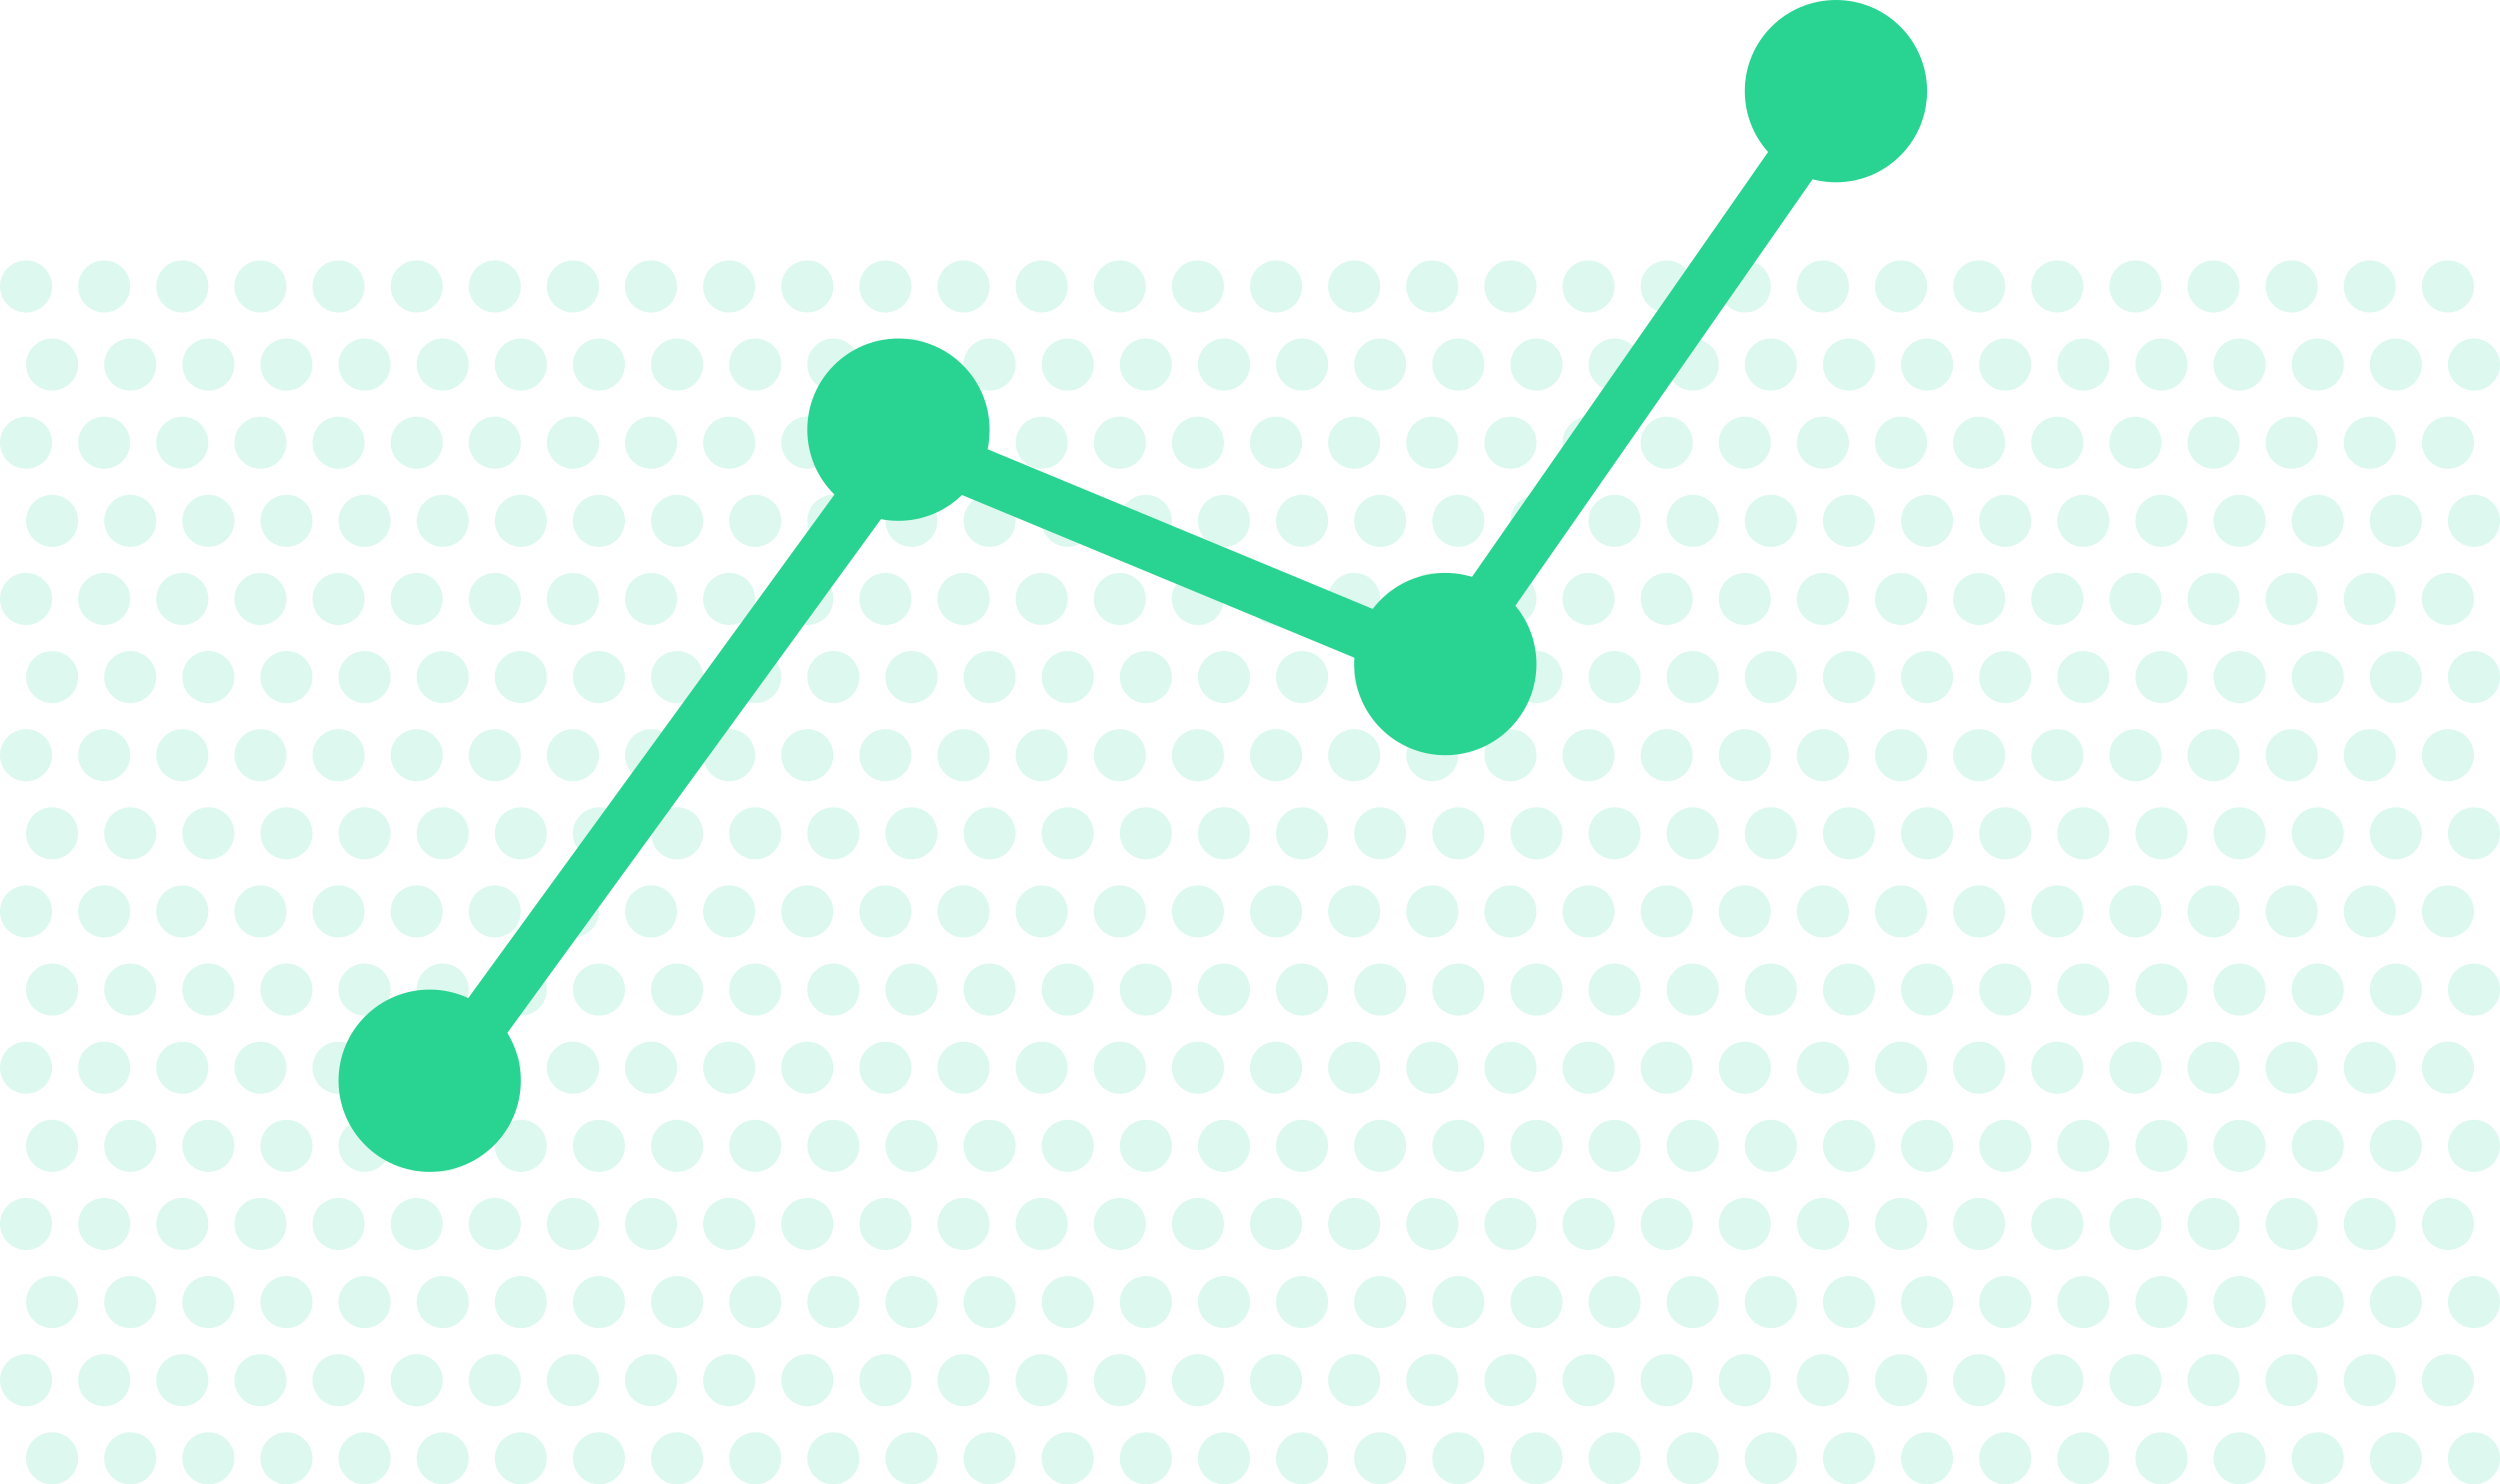 <svg xmlns="http://www.w3.org/2000/svg" width="96" height="57" viewBox="0 0 96 57">
    <g fill="none" fill-rule="evenodd">
        <g fill="#29D392" fill-opacity=".16" transform="translate(0 10)">
            <circle cx="1" cy="13" r="1"/>
            <circle cx="4" cy="13" r="1"/>
            <circle cx="7" cy="13" r="1"/>
            <circle cx="10" cy="13" r="1"/>
            <circle cx="13" cy="13" r="1"/>
            <circle cx="16" cy="13" r="1"/>
            <circle cx="19" cy="13" r="1"/>
            <circle cx="22" cy="13" r="1"/>
            <circle cx="25" cy="13" r="1"/>
            <circle cx="28" cy="13" r="1"/>
            <circle cx="31" cy="13" r="1"/>
            <circle cx="34" cy="13" r="1"/>
            <circle cx="37" cy="13" r="1"/>
            <circle cx="40" cy="13" r="1"/>
            <circle cx="43" cy="13" r="1"/>
            <circle cx="46" cy="13" r="1"/>
            <circle cx="2" cy="16" r="1"/>
            <circle cx="5" cy="16" r="1"/>
            <circle cx="8" cy="16" r="1"/>
            <circle cx="11" cy="16" r="1"/>
            <circle cx="14" cy="16" r="1"/>
            <circle cx="17" cy="16" r="1"/>
            <circle cx="20" cy="16" r="1"/>
            <circle cx="23" cy="16" r="1"/>
            <circle cx="26" cy="16" r="1"/>
            <circle cx="29" cy="16" r="1"/>
            <circle cx="32" cy="16" r="1"/>
            <circle cx="35" cy="16" r="1"/>
            <circle cx="38" cy="16" r="1"/>
            <circle cx="41" cy="16" r="1"/>
            <circle cx="44" cy="16" r="1"/>
            <circle cx="47" cy="16" r="1"/>
            <circle cx="1" cy="7" r="1"/>
            <circle cx="4" cy="7" r="1"/>
            <circle cx="7" cy="7" r="1"/>
            <circle cx="10" cy="7" r="1"/>
            <circle cx="13" cy="7" r="1"/>
            <circle cx="16" cy="7" r="1"/>
            <circle cx="19" cy="7" r="1"/>
            <circle cx="22" cy="7" r="1"/>
            <circle cx="25" cy="7" r="1"/>
            <circle cx="28" cy="7" r="1"/>
            <circle cx="31" cy="7" r="1"/>
            <circle cx="34" cy="7" r="1"/>
            <circle cx="37" cy="7" r="1"/>
            <circle cx="40" cy="7" r="1"/>
            <circle cx="43" cy="7" r="1"/>
            <circle cx="46" cy="7" r="1"/>
            <circle cx="2" cy="10" r="1"/>
            <circle cx="5" cy="10" r="1"/>
            <circle cx="8" cy="10" r="1"/>
            <circle cx="11" cy="10" r="1"/>
            <circle cx="14" cy="10" r="1"/>
            <circle cx="17" cy="10" r="1"/>
            <circle cx="20" cy="10" r="1"/>
            <circle cx="23" cy="10" r="1"/>
            <circle cx="26" cy="10" r="1"/>
            <circle cx="29" cy="10" r="1"/>
            <circle cx="32" cy="10" r="1"/>
            <circle cx="35" cy="10" r="1"/>
            <circle cx="38" cy="10" r="1"/>
            <circle cx="41" cy="10" r="1"/>
            <circle cx="44" cy="10" r="1"/>
            <circle cx="47" cy="10" r="1"/>
            <circle cx="1" cy="1" r="1"/>
            <circle cx="4" cy="1" r="1"/>
            <circle cx="7" cy="1" r="1"/>
            <circle cx="10" cy="1" r="1"/>
            <circle cx="13" cy="1" r="1"/>
            <circle cx="16" cy="1" r="1"/>
            <circle cx="19" cy="1" r="1"/>
            <circle cx="22" cy="1" r="1"/>
            <circle cx="25" cy="1" r="1"/>
            <circle cx="28" cy="1" r="1"/>
            <circle cx="31" cy="1" r="1"/>
            <circle cx="34" cy="1" r="1"/>
            <circle cx="37" cy="1" r="1"/>
            <circle cx="40" cy="1" r="1"/>
            <circle cx="43" cy="1" r="1"/>
            <circle cx="46" cy="1" r="1"/>
            <circle cx="2" cy="4" r="1"/>
            <circle cx="5" cy="4" r="1"/>
            <circle cx="8" cy="4" r="1"/>
            <circle cx="11" cy="4" r="1"/>
            <circle cx="14" cy="4" r="1"/>
            <circle cx="17" cy="4" r="1"/>
            <circle cx="20" cy="4" r="1"/>
            <circle cx="23" cy="4" r="1"/>
            <circle cx="26" cy="4" r="1"/>
            <circle cx="29" cy="4" r="1"/>
            <circle cx="32" cy="4" r="1"/>
            <circle cx="35" cy="4" r="1"/>
            <circle cx="38" cy="4" r="1"/>
            <circle cx="41" cy="4" r="1"/>
            <circle cx="44" cy="4" r="1"/>
            <circle cx="47" cy="4" r="1"/>
            <circle cx="1" cy="19" r="1"/>
            <circle cx="4" cy="19" r="1"/>
            <circle cx="7" cy="19" r="1"/>
            <circle cx="10" cy="19" r="1"/>
            <circle cx="13" cy="19" r="1"/>
            <circle cx="16" cy="19" r="1"/>
            <circle cx="19" cy="19" r="1"/>
            <circle cx="22" cy="19" r="1"/>
            <circle cx="25" cy="19" r="1"/>
            <circle cx="28" cy="19" r="1"/>
            <circle cx="31" cy="19" r="1"/>
            <circle cx="34" cy="19" r="1"/>
            <circle cx="37" cy="19" r="1"/>
            <circle cx="40" cy="19" r="1"/>
            <circle cx="43" cy="19" r="1"/>
            <circle cx="46" cy="19" r="1"/>
            <circle cx="2" cy="22" r="1"/>
            <circle cx="5" cy="22" r="1"/>
            <circle cx="8" cy="22" r="1"/>
            <circle cx="11" cy="22" r="1"/>
            <circle cx="14" cy="22" r="1"/>
            <circle cx="17" cy="22" r="1"/>
            <circle cx="20" cy="22" r="1"/>
            <circle cx="23" cy="22" r="1"/>
            <circle cx="26" cy="22" r="1"/>
            <circle cx="29" cy="22" r="1"/>
            <circle cx="32" cy="22" r="1"/>
            <circle cx="35" cy="22" r="1"/>
            <circle cx="38" cy="22" r="1"/>
            <circle cx="41" cy="22" r="1"/>
            <circle cx="44" cy="22" r="1"/>
            <circle cx="47" cy="22" r="1"/>
            <circle cx="1" cy="25" r="1"/>
            <circle cx="4" cy="25" r="1"/>
            <circle cx="7" cy="25" r="1"/>
            <circle cx="10" cy="25" r="1"/>
            <circle cx="13" cy="25" r="1"/>
            <circle cx="16" cy="25" r="1"/>
            <circle cx="19" cy="25" r="1"/>
            <circle cx="22" cy="25" r="1"/>
            <circle cx="25" cy="25" r="1"/>
            <circle cx="28" cy="25" r="1"/>
            <circle cx="31" cy="25" r="1"/>
            <circle cx="34" cy="25" r="1"/>
            <circle cx="37" cy="25" r="1"/>
            <circle cx="40" cy="25" r="1"/>
            <circle cx="43" cy="25" r="1"/>
            <circle cx="46" cy="25" r="1"/>
            <circle cx="2" cy="28" r="1"/>
            <circle cx="5" cy="28" r="1"/>
            <circle cx="8" cy="28" r="1"/>
            <circle cx="11" cy="28" r="1"/>
            <circle cx="14" cy="28" r="1"/>
            <circle cx="17" cy="28" r="1"/>
            <circle cx="20" cy="28" r="1"/>
            <circle cx="23" cy="28" r="1"/>
            <circle cx="26" cy="28" r="1"/>
            <circle cx="29" cy="28" r="1"/>
            <circle cx="32" cy="28" r="1"/>
            <circle cx="35" cy="28" r="1"/>
            <circle cx="38" cy="28" r="1"/>
            <circle cx="41" cy="28" r="1"/>
            <circle cx="44" cy="28" r="1"/>
            <circle cx="47" cy="28" r="1"/>
            <circle cx="1" cy="31" r="1"/>
            <circle cx="4" cy="31" r="1"/>
            <circle cx="7" cy="31" r="1"/>
            <circle cx="10" cy="31" r="1"/>
            <circle cx="13" cy="31" r="1"/>
            <circle cx="16" cy="31" r="1"/>
            <circle cx="19" cy="31" r="1"/>
            <circle cx="22" cy="31" r="1"/>
            <circle cx="25" cy="31" r="1"/>
            <circle cx="28" cy="31" r="1"/>
            <circle cx="31" cy="31" r="1"/>
            <circle cx="34" cy="31" r="1"/>
            <circle cx="37" cy="31" r="1"/>
            <circle cx="40" cy="31" r="1"/>
            <circle cx="43" cy="31" r="1"/>
            <circle cx="46" cy="31" r="1"/>
            <circle cx="2" cy="34" r="1"/>
            <circle cx="5" cy="34" r="1"/>
            <circle cx="8" cy="34" r="1"/>
            <circle cx="11" cy="34" r="1"/>
            <circle cx="14" cy="34" r="1"/>
            <circle cx="17" cy="34" r="1"/>
            <circle cx="20" cy="34" r="1"/>
            <circle cx="23" cy="34" r="1"/>
            <circle cx="26" cy="34" r="1"/>
            <circle cx="29" cy="34" r="1"/>
            <circle cx="32" cy="34" r="1"/>
            <circle cx="35" cy="34" r="1"/>
            <circle cx="38" cy="34" r="1"/>
            <circle cx="41" cy="34" r="1"/>
            <circle cx="44" cy="34" r="1"/>
            <circle cx="47" cy="34" r="1"/>
            <circle cx="1" cy="37" r="1"/>
            <circle cx="4" cy="37" r="1"/>
            <circle cx="7" cy="37" r="1"/>
            <circle cx="10" cy="37" r="1"/>
            <circle cx="13" cy="37" r="1"/>
            <circle cx="16" cy="37" r="1"/>
            <circle cx="19" cy="37" r="1"/>
            <circle cx="22" cy="37" r="1"/>
            <circle cx="25" cy="37" r="1"/>
            <circle cx="28" cy="37" r="1"/>
            <circle cx="31" cy="37" r="1"/>
            <circle cx="34" cy="37" r="1"/>
            <circle cx="37" cy="37" r="1"/>
            <circle cx="40" cy="37" r="1"/>
            <circle cx="43" cy="37" r="1"/>
            <circle cx="46" cy="37" r="1"/>
            <circle cx="2" cy="40" r="1"/>
            <circle cx="5" cy="40" r="1"/>
            <circle cx="8" cy="40" r="1"/>
            <circle cx="11" cy="40" r="1"/>
            <circle cx="14" cy="40" r="1"/>
            <circle cx="17" cy="40" r="1"/>
            <circle cx="20" cy="40" r="1"/>
            <circle cx="23" cy="40" r="1"/>
            <circle cx="26" cy="40" r="1"/>
            <circle cx="29" cy="40" r="1"/>
            <circle cx="32" cy="40" r="1"/>
            <circle cx="35" cy="40" r="1"/>
            <circle cx="38" cy="40" r="1"/>
            <circle cx="41" cy="40" r="1"/>
            <circle cx="44" cy="40" r="1"/>
            <circle cx="47" cy="40" r="1"/>
            <circle cx="1" cy="43" r="1"/>
            <circle cx="4" cy="43" r="1"/>
            <circle cx="7" cy="43" r="1"/>
            <circle cx="10" cy="43" r="1"/>
            <circle cx="13" cy="43" r="1"/>
            <circle cx="16" cy="43" r="1"/>
            <circle cx="19" cy="43" r="1"/>
            <circle cx="22" cy="43" r="1"/>
            <circle cx="25" cy="43" r="1"/>
            <circle cx="28" cy="43" r="1"/>
            <circle cx="31" cy="43" r="1"/>
            <circle cx="34" cy="43" r="1"/>
            <circle cx="37" cy="43" r="1"/>
            <circle cx="40" cy="43" r="1"/>
            <circle cx="43" cy="43" r="1"/>
            <circle cx="46" cy="43" r="1"/>
            <circle cx="2" cy="46" r="1"/>
            <circle cx="5" cy="46" r="1"/>
            <circle cx="8" cy="46" r="1"/>
            <circle cx="11" cy="46" r="1"/>
            <circle cx="14" cy="46" r="1"/>
            <circle cx="17" cy="46" r="1"/>
            <circle cx="20" cy="46" r="1"/>
            <circle cx="23" cy="46" r="1"/>
            <circle cx="26" cy="46" r="1"/>
            <circle cx="29" cy="46" r="1"/>
            <circle cx="32" cy="46" r="1"/>
            <circle cx="35" cy="46" r="1"/>
            <circle cx="38" cy="46" r="1"/>
            <circle cx="41" cy="46" r="1"/>
            <circle cx="44" cy="46" r="1"/>
            <circle cx="47" cy="46" r="1"/>
            <circle cx="49" cy="13" r="1"/>
            <circle cx="52" cy="13" r="1"/>
            <circle cx="55" cy="13" r="1"/>
            <circle cx="58" cy="13" r="1"/>
            <circle cx="61" cy="13" r="1"/>
            <circle cx="64" cy="13" r="1"/>
            <circle cx="67" cy="13" r="1"/>
            <circle cx="70" cy="13" r="1"/>
            <circle cx="73" cy="13" r="1"/>
            <circle cx="76" cy="13" r="1"/>
            <circle cx="79" cy="13" r="1"/>
            <circle cx="82" cy="13" r="1"/>
            <circle cx="85" cy="13" r="1"/>
            <circle cx="88" cy="13" r="1"/>
            <circle cx="91" cy="13" r="1"/>
            <circle cx="94" cy="13" r="1"/>
            <circle cx="50" cy="16" r="1"/>
            <circle cx="53" cy="16" r="1"/>
            <circle cx="56" cy="16" r="1"/>
            <circle cx="59" cy="16" r="1"/>
            <circle cx="62" cy="16" r="1"/>
            <circle cx="65" cy="16" r="1"/>
            <circle cx="68" cy="16" r="1"/>
            <circle cx="71" cy="16" r="1"/>
            <circle cx="74" cy="16" r="1"/>
            <circle cx="77" cy="16" r="1"/>
            <circle cx="80" cy="16" r="1"/>
            <circle cx="83" cy="16" r="1"/>
            <circle cx="86" cy="16" r="1"/>
            <circle cx="89" cy="16" r="1"/>
            <circle cx="92" cy="16" r="1"/>
            <circle cx="95" cy="16" r="1"/>
            <circle cx="49" cy="7" r="1"/>
            <circle cx="52" cy="7" r="1"/>
            <circle cx="55" cy="7" r="1"/>
            <circle cx="58" cy="7" r="1"/>
            <circle cx="61" cy="7" r="1"/>
            <circle cx="64" cy="7" r="1"/>
            <circle cx="67" cy="7" r="1"/>
            <circle cx="70" cy="7" r="1"/>
            <circle cx="73" cy="7" r="1"/>
            <circle cx="76" cy="7" r="1"/>
            <circle cx="79" cy="7" r="1"/>
            <circle cx="82" cy="7" r="1"/>
            <circle cx="85" cy="7" r="1"/>
            <circle cx="88" cy="7" r="1"/>
            <circle cx="91" cy="7" r="1"/>
            <circle cx="94" cy="7" r="1"/>
            <circle cx="50" cy="10" r="1"/>
            <circle cx="53" cy="10" r="1"/>
            <circle cx="56" cy="10" r="1"/>
            <circle cx="59" cy="10" r="1"/>
            <circle cx="62" cy="10" r="1"/>
            <circle cx="65" cy="10" r="1"/>
            <circle cx="68" cy="10" r="1"/>
            <circle cx="71" cy="10" r="1"/>
            <circle cx="74" cy="10" r="1"/>
            <circle cx="77" cy="10" r="1"/>
            <circle cx="80" cy="10" r="1"/>
            <circle cx="83" cy="10" r="1"/>
            <circle cx="86" cy="10" r="1"/>
            <circle cx="89" cy="10" r="1"/>
            <circle cx="92" cy="10" r="1"/>
            <circle cx="95" cy="10" r="1"/>
            <circle cx="49" cy="1" r="1"/>
            <circle cx="52" cy="1" r="1"/>
            <circle cx="55" cy="1" r="1"/>
            <circle cx="58" cy="1" r="1"/>
            <circle cx="61" cy="1" r="1"/>
            <circle cx="64" cy="1" r="1"/>
            <circle cx="67" cy="1" r="1"/>
            <circle cx="70" cy="1" r="1"/>
            <circle cx="73" cy="1" r="1"/>
            <circle cx="76" cy="1" r="1"/>
            <circle cx="79" cy="1" r="1"/>
            <circle cx="82" cy="1" r="1"/>
            <circle cx="85" cy="1" r="1"/>
            <circle cx="88" cy="1" r="1"/>
            <circle cx="91" cy="1" r="1"/>
            <circle cx="94" cy="1" r="1"/>
            <circle cx="50" cy="4" r="1"/>
            <circle cx="53" cy="4" r="1"/>
            <circle cx="56" cy="4" r="1"/>
            <circle cx="59" cy="4" r="1"/>
            <circle cx="62" cy="4" r="1"/>
            <circle cx="65" cy="4" r="1"/>
            <circle cx="68" cy="4" r="1"/>
            <circle cx="71" cy="4" r="1"/>
            <circle cx="74" cy="4" r="1"/>
            <circle cx="77" cy="4" r="1"/>
            <circle cx="80" cy="4" r="1"/>
            <circle cx="83" cy="4" r="1"/>
            <circle cx="86" cy="4" r="1"/>
            <circle cx="89" cy="4" r="1"/>
            <circle cx="92" cy="4" r="1"/>
            <circle cx="95" cy="4" r="1"/>
            <circle cx="49" cy="19" r="1"/>
            <circle cx="52" cy="19" r="1"/>
            <circle cx="55" cy="19" r="1"/>
            <circle cx="58" cy="19" r="1"/>
            <circle cx="61" cy="19" r="1"/>
            <circle cx="64" cy="19" r="1"/>
            <circle cx="67" cy="19" r="1"/>
            <circle cx="70" cy="19" r="1"/>
            <circle cx="73" cy="19" r="1"/>
            <circle cx="76" cy="19" r="1"/>
            <circle cx="79" cy="19" r="1"/>
            <circle cx="82" cy="19" r="1"/>
            <circle cx="85" cy="19" r="1"/>
            <circle cx="88" cy="19" r="1"/>
            <circle cx="91" cy="19" r="1"/>
            <circle cx="94" cy="19" r="1"/>
            <circle cx="50" cy="22" r="1"/>
            <circle cx="53" cy="22" r="1"/>
            <circle cx="56" cy="22" r="1"/>
            <circle cx="59" cy="22" r="1"/>
            <circle cx="62" cy="22" r="1"/>
            <circle cx="65" cy="22" r="1"/>
            <circle cx="68" cy="22" r="1"/>
            <circle cx="71" cy="22" r="1"/>
            <circle cx="74" cy="22" r="1"/>
            <circle cx="77" cy="22" r="1"/>
            <circle cx="80" cy="22" r="1"/>
            <circle cx="83" cy="22" r="1"/>
            <circle cx="86" cy="22" r="1"/>
            <circle cx="89" cy="22" r="1"/>
            <circle cx="92" cy="22" r="1"/>
            <circle cx="95" cy="22" r="1"/>
            <circle cx="49" cy="25" r="1"/>
            <circle cx="52" cy="25" r="1"/>
            <circle cx="55" cy="25" r="1"/>
            <circle cx="58" cy="25" r="1"/>
            <circle cx="61" cy="25" r="1"/>
            <circle cx="64" cy="25" r="1"/>
            <circle cx="67" cy="25" r="1"/>
            <circle cx="70" cy="25" r="1"/>
            <circle cx="73" cy="25" r="1"/>
            <circle cx="76" cy="25" r="1"/>
            <circle cx="79" cy="25" r="1"/>
            <circle cx="82" cy="25" r="1"/>
            <circle cx="85" cy="25" r="1"/>
            <circle cx="88" cy="25" r="1"/>
            <circle cx="91" cy="25" r="1"/>
            <circle cx="94" cy="25" r="1"/>
            <circle cx="50" cy="28" r="1"/>
            <circle cx="53" cy="28" r="1"/>
            <circle cx="56" cy="28" r="1"/>
            <circle cx="59" cy="28" r="1"/>
            <circle cx="62" cy="28" r="1"/>
            <circle cx="65" cy="28" r="1"/>
            <circle cx="68" cy="28" r="1"/>
            <circle cx="71" cy="28" r="1"/>
            <circle cx="74" cy="28" r="1"/>
            <circle cx="77" cy="28" r="1"/>
            <circle cx="80" cy="28" r="1"/>
            <circle cx="83" cy="28" r="1"/>
            <circle cx="86" cy="28" r="1"/>
            <circle cx="89" cy="28" r="1"/>
            <circle cx="92" cy="28" r="1"/>
            <circle cx="95" cy="28" r="1"/>
            <circle cx="49" cy="31" r="1"/>
            <circle cx="52" cy="31" r="1"/>
            <circle cx="55" cy="31" r="1"/>
            <circle cx="58" cy="31" r="1"/>
            <circle cx="61" cy="31" r="1"/>
            <circle cx="64" cy="31" r="1"/>
            <circle cx="67" cy="31" r="1"/>
            <circle cx="70" cy="31" r="1"/>
            <circle cx="73" cy="31" r="1"/>
            <circle cx="76" cy="31" r="1"/>
            <circle cx="79" cy="31" r="1"/>
            <circle cx="82" cy="31" r="1"/>
            <circle cx="85" cy="31" r="1"/>
            <circle cx="88" cy="31" r="1"/>
            <circle cx="91" cy="31" r="1"/>
            <circle cx="94" cy="31" r="1"/>
            <circle cx="50" cy="34" r="1"/>
            <circle cx="53" cy="34" r="1"/>
            <circle cx="56" cy="34" r="1"/>
            <circle cx="59" cy="34" r="1"/>
            <circle cx="62" cy="34" r="1"/>
            <circle cx="65" cy="34" r="1"/>
            <circle cx="68" cy="34" r="1"/>
            <circle cx="71" cy="34" r="1"/>
            <circle cx="74" cy="34" r="1"/>
            <circle cx="77" cy="34" r="1"/>
            <circle cx="80" cy="34" r="1"/>
            <circle cx="83" cy="34" r="1"/>
            <circle cx="86" cy="34" r="1"/>
            <circle cx="89" cy="34" r="1"/>
            <circle cx="92" cy="34" r="1"/>
            <circle cx="95" cy="34" r="1"/>
            <circle cx="49" cy="37" r="1"/>
            <circle cx="52" cy="37" r="1"/>
            <circle cx="55" cy="37" r="1"/>
            <circle cx="58" cy="37" r="1"/>
            <circle cx="61" cy="37" r="1"/>
            <circle cx="64" cy="37" r="1"/>
            <circle cx="67" cy="37" r="1"/>
            <circle cx="70" cy="37" r="1"/>
            <circle cx="73" cy="37" r="1"/>
            <circle cx="76" cy="37" r="1"/>
            <circle cx="79" cy="37" r="1"/>
            <circle cx="82" cy="37" r="1"/>
            <circle cx="85" cy="37" r="1"/>
            <circle cx="88" cy="37" r="1"/>
            <circle cx="91" cy="37" r="1"/>
            <circle cx="94" cy="37" r="1"/>
            <circle cx="50" cy="40" r="1"/>
            <circle cx="53" cy="40" r="1"/>
            <circle cx="56" cy="40" r="1"/>
            <circle cx="59" cy="40" r="1"/>
            <circle cx="62" cy="40" r="1"/>
            <circle cx="65" cy="40" r="1"/>
            <circle cx="68" cy="40" r="1"/>
            <circle cx="71" cy="40" r="1"/>
            <circle cx="74" cy="40" r="1"/>
            <circle cx="77" cy="40" r="1"/>
            <circle cx="80" cy="40" r="1"/>
            <circle cx="83" cy="40" r="1"/>
            <circle cx="86" cy="40" r="1"/>
            <circle cx="89" cy="40" r="1"/>
            <circle cx="92" cy="40" r="1"/>
            <circle cx="95" cy="40" r="1"/>
            <circle cx="49" cy="43" r="1"/>
            <circle cx="52" cy="43" r="1"/>
            <circle cx="55" cy="43" r="1"/>
            <circle cx="58" cy="43" r="1"/>
            <circle cx="61" cy="43" r="1"/>
            <circle cx="64" cy="43" r="1"/>
            <circle cx="67" cy="43" r="1"/>
            <circle cx="70" cy="43" r="1"/>
            <circle cx="73" cy="43" r="1"/>
            <circle cx="76" cy="43" r="1"/>
            <circle cx="79" cy="43" r="1"/>
            <circle cx="82" cy="43" r="1"/>
            <circle cx="85" cy="43" r="1"/>
            <circle cx="88" cy="43" r="1"/>
            <circle cx="91" cy="43" r="1"/>
            <circle cx="94" cy="43" r="1"/>
            <circle cx="50" cy="46" r="1"/>
            <circle cx="53" cy="46" r="1"/>
            <circle cx="56" cy="46" r="1"/>
            <circle cx="59" cy="46" r="1"/>
            <circle cx="62" cy="46" r="1"/>
            <circle cx="65" cy="46" r="1"/>
            <circle cx="68" cy="46" r="1"/>
            <circle cx="71" cy="46" r="1"/>
            <circle cx="74" cy="46" r="1"/>
            <circle cx="77" cy="46" r="1"/>
            <circle cx="80" cy="46" r="1"/>
            <circle cx="83" cy="46" r="1"/>
            <circle cx="86" cy="46" r="1"/>
            <circle cx="89" cy="46" r="1"/>
            <circle cx="92" cy="46" r="1"/>
            <circle cx="95" cy="46" r="1"/>
        </g>
        <g transform="translate(13)">
            <path stroke="#29D392" stroke-linecap="square" stroke-width="2" d="M5 40l16-22M44.5 22.5L56 6M41 25l-20.5-8.5"/>
            <circle cx="3.5" cy="41.5" r="3.5" fill="#29D392"/>
            <circle cx="42.5" cy="25.5" r="3.5" fill="#29D392"/>
            <circle cx="21.5" cy="16.5" r="3.5" fill="#29D392"/>
            <circle cx="57.5" cy="3.5" r="3.5" fill="#29D392"/>
        </g>
    </g>
</svg>
